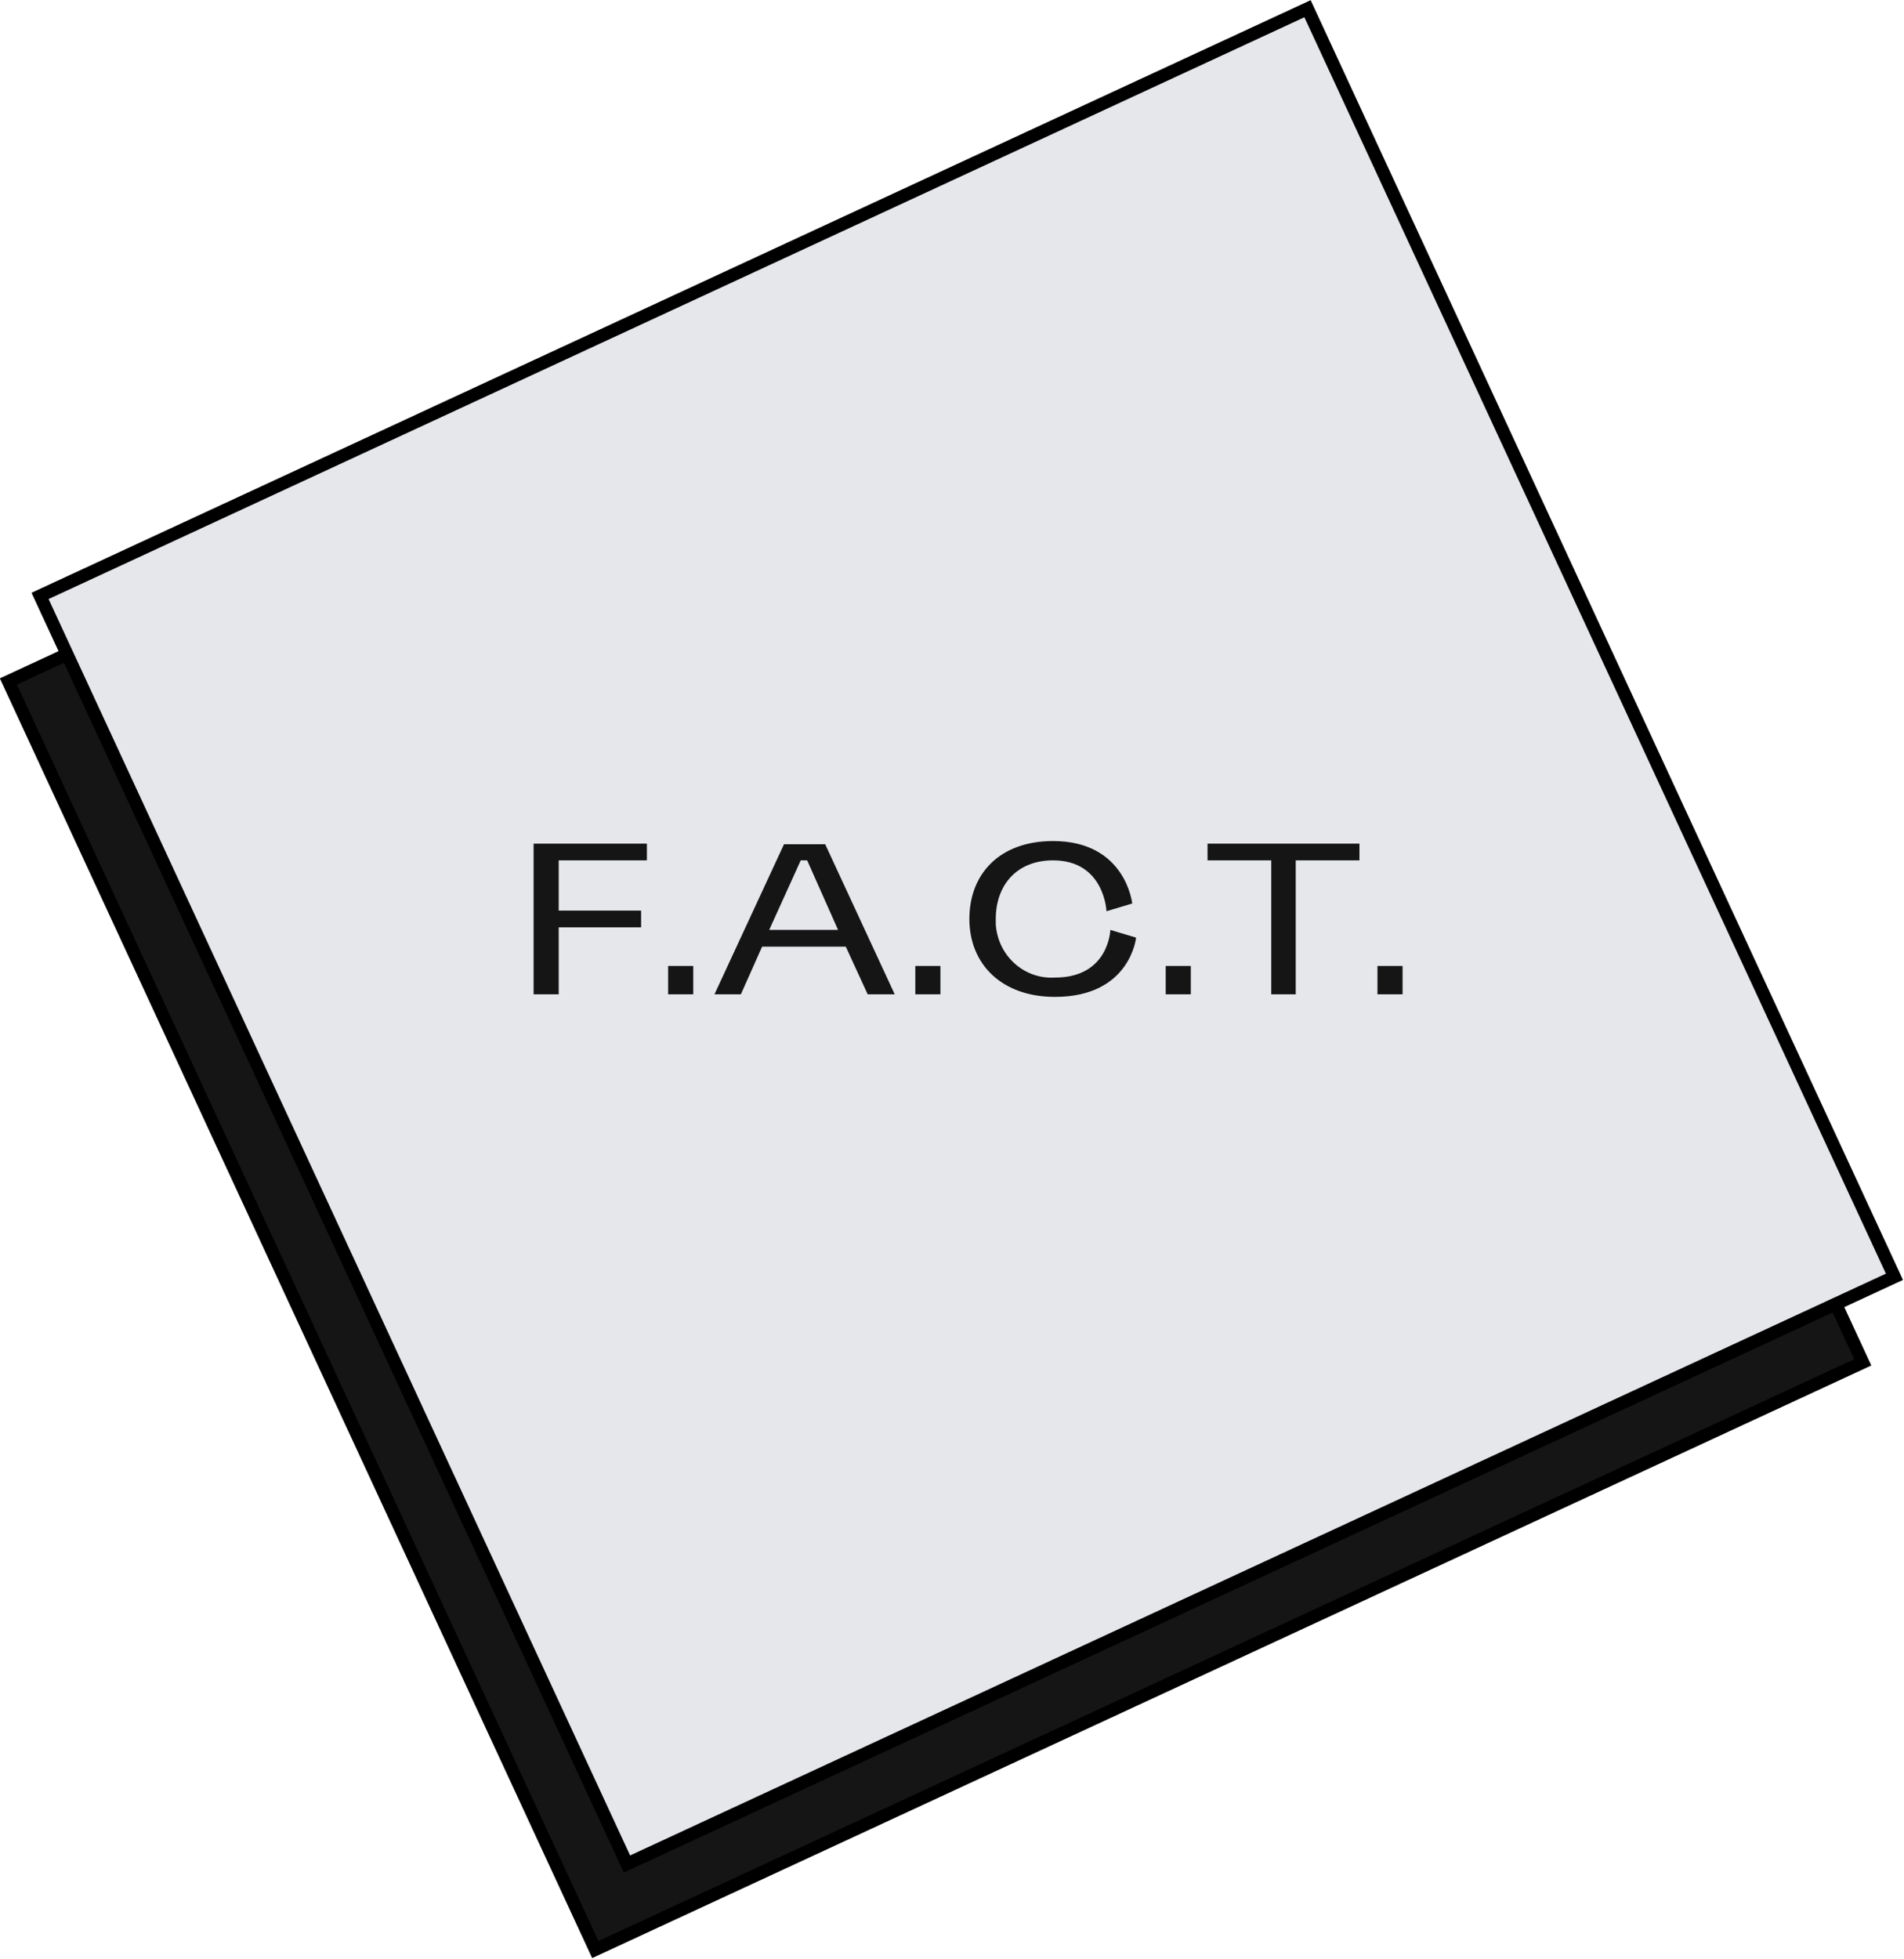 <?xml version="1.0" encoding="utf-8"?>
<!-- Generator: Adobe Illustrator 25.0.1, SVG Export Plug-In . SVG Version: 6.00 Build 0)  -->
<svg version="1.1" id="Livello_1" xmlns="http://www.w3.org/2000/svg" xmlns:xlink="http://www.w3.org/1999/xlink" x="0px" y="0px"
	 viewBox="0 0 295.8 304.2" style="enable-background:new 0 0 295.8 304.2;" xml:space="preserve">
<style type="text/css">
	.st0{fill:#151515;stroke:#000000;stroke-width:2;}
	.st1{fill:#E5E7EB;stroke:#000000;stroke-width:2;}
	.st2{fill:#151515;}
</style>
<g>
	
		<rect x="36.9" y="50.2" transform="matrix(0.907 -0.42 0.42 0.907 -53.248 75.791)" class="st0" width="217.1" height="217.1"/>
	
		<rect x="41.8" y="36.9" transform="matrix(0.907 -0.42 0.42 0.907 -47.188 76.624)" class="st1" width="217.1" height="217.1"/>
	<path class="st2" d="M82.9,154.4h3.9V144h12.8v-2.6H86.8v-7.8h13.7v-2.6H82.9V154.4z M103.8,154.4h3.9V150h-3.9V154.4z
		 M134.8,154.4h4.2l-10.8-23.3h-6.4L111,154.4h4.1l3.3-7.4h13L134.8,154.4z M124.4,133.6h1l4.8,10.8h-10.7L124.4,133.6z
		 M142.2,154.4h3.9V150h-3.9V154.4z M175.9,140.3c0,0-1-9.7-12.3-9.7c-8.3,0-13,5.1-13,12.1s5,12.1,13.3,12.1
		c11.7,0,12.6-9.2,12.6-9.2l-4-1.2c0,0-0.2,7.4-8.6,7.4c-4.8,0.3-8.9-3.4-9.2-8.3c0-0.3,0-0.6,0-0.8c0-5.2,3.2-9.1,8.9-9.1
		c8,0,8.3,7.9,8.3,7.9L175.9,140.3z M181.1,154.4h3.9V150h-3.9L181.1,154.4z M187.6,133.6h9.9v20.8h3.8v-20.8h9.9v-2.6h-23.6
		L187.6,133.6z M214,154.4h3.9V150H214V154.4z"/>
</g>
</svg>
